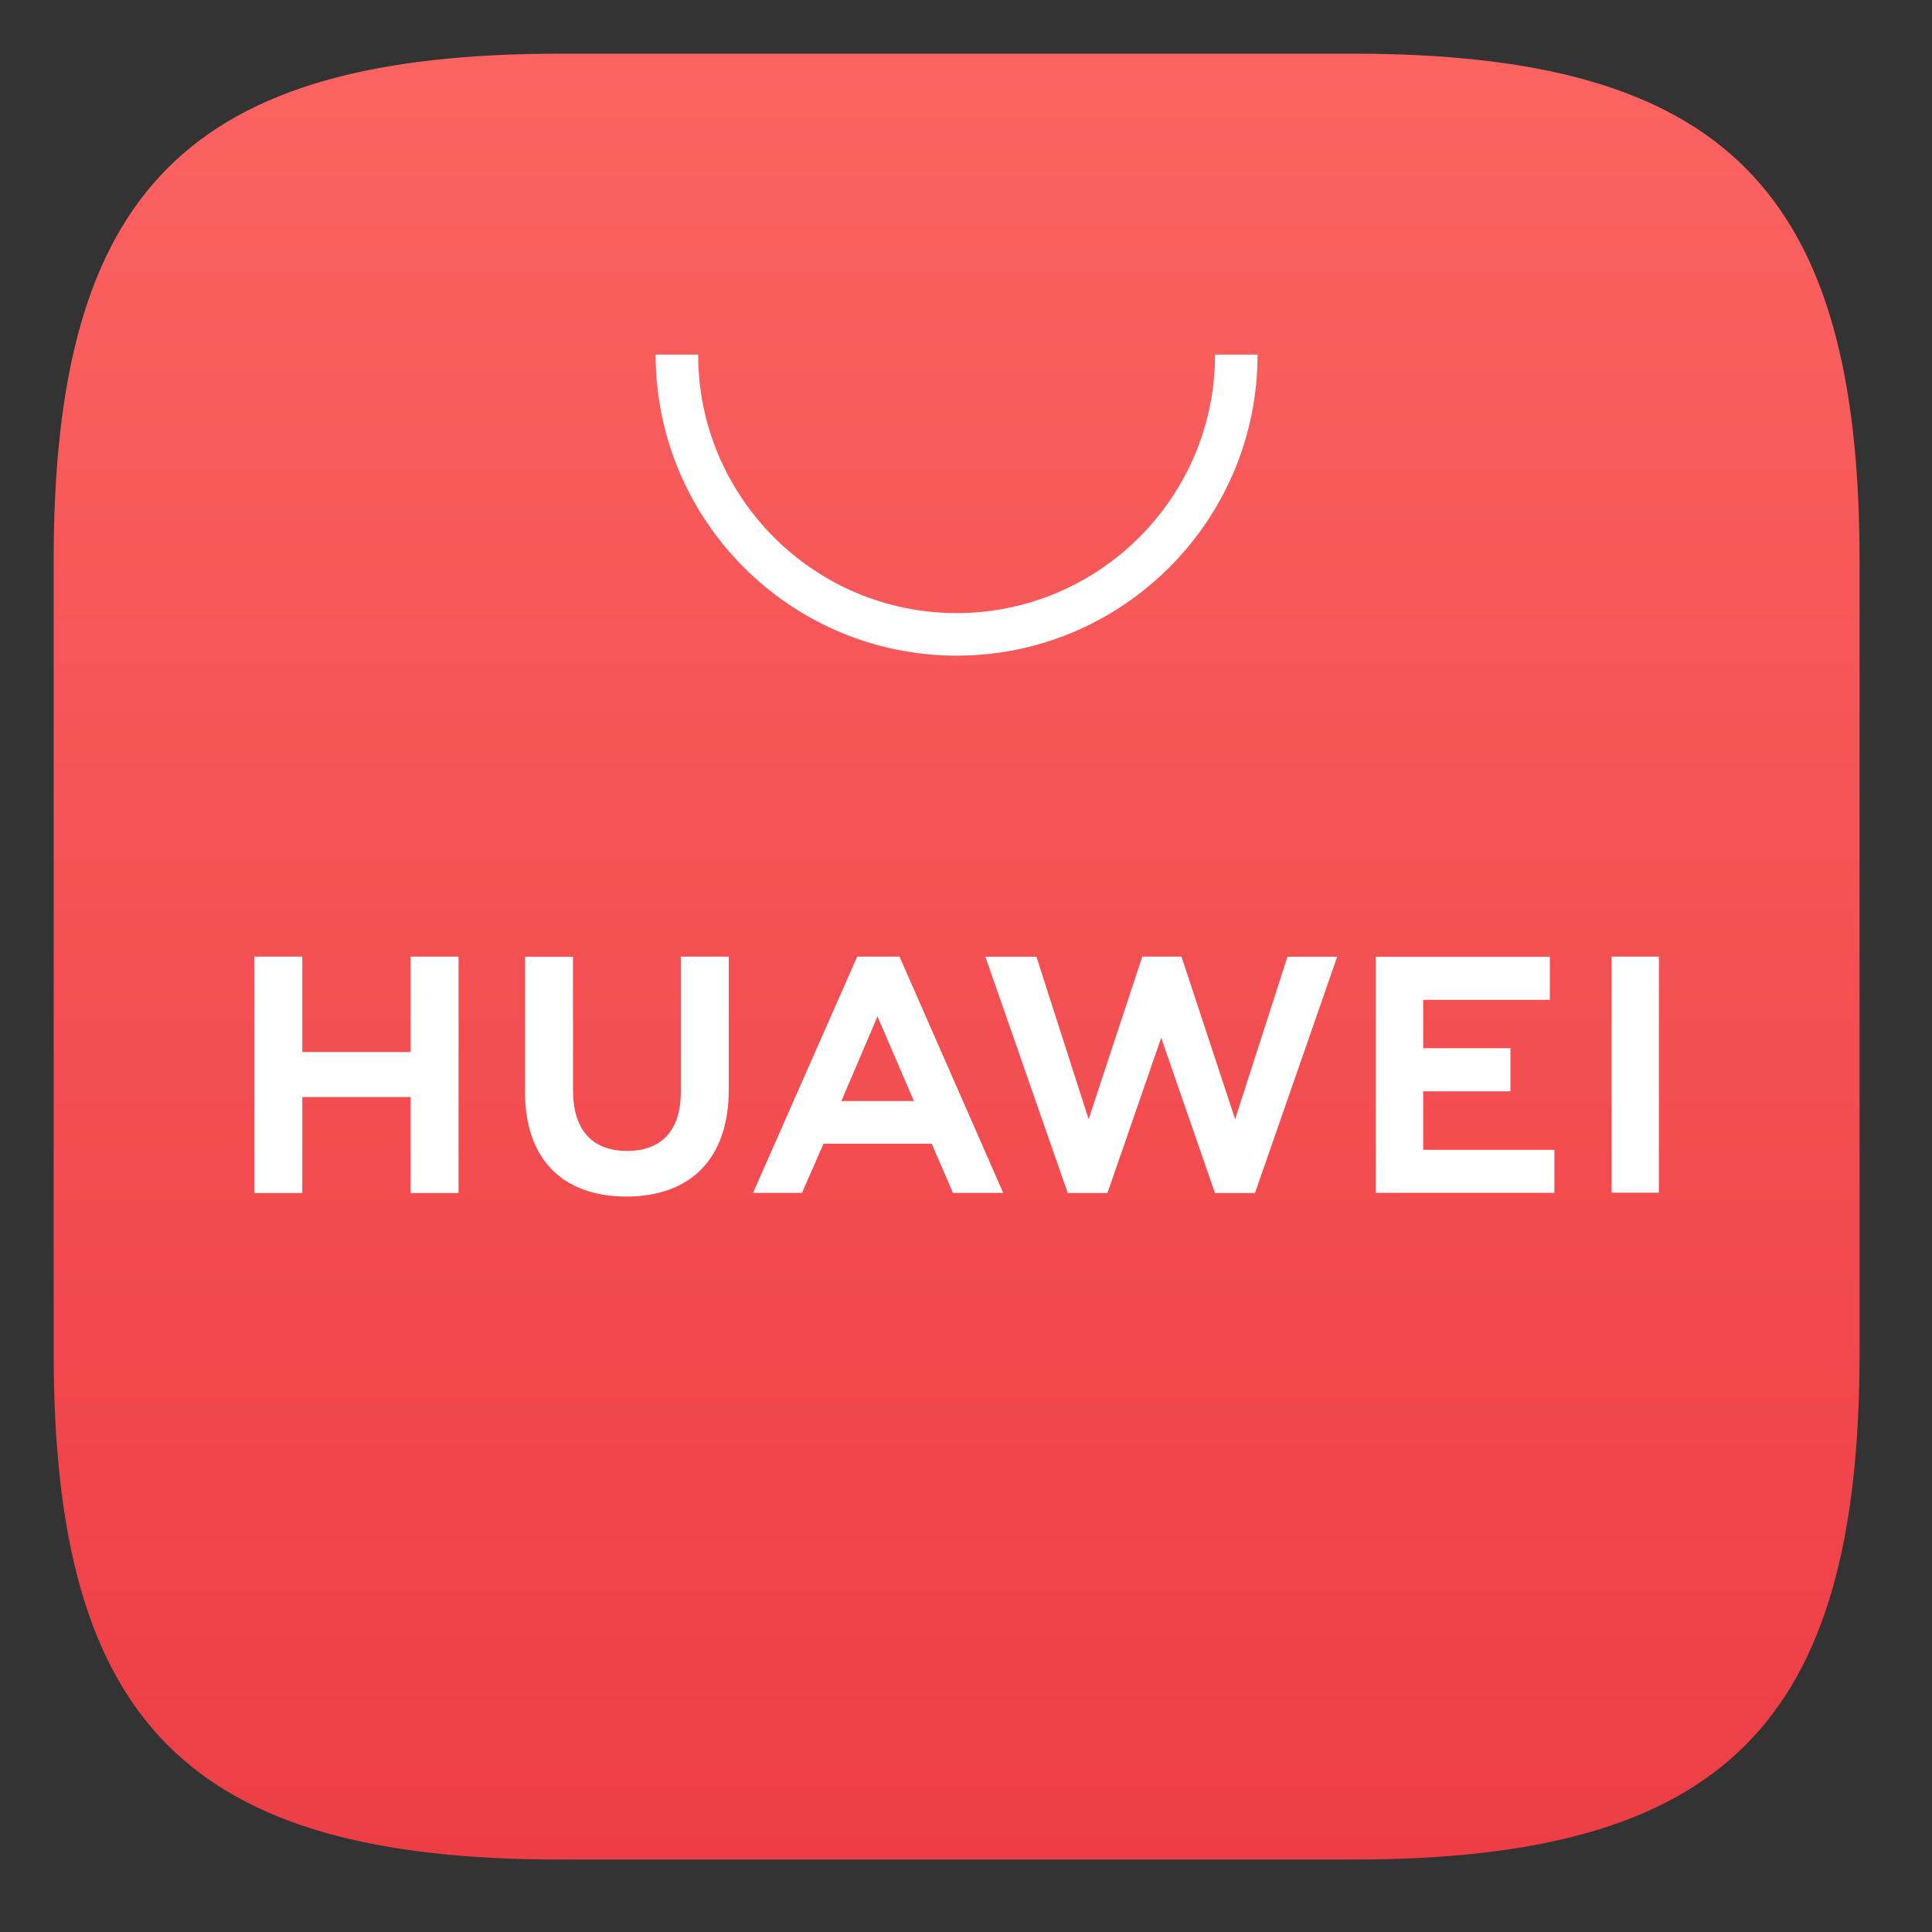 <svg width="36" height="36" viewBox="0 0 36 36" fill="none" xmlns="http://www.w3.org/2000/svg">
<rect x="0" y="0" width="36" height="36" fill="#333333" stroke="none"/>
<path fill-rule="evenodd" clipRule="evenodd" d="M10.442 1C3.529 1 1 3.528 1 10.44V25.21C1 32.122 3.529 34.65 10.442 34.65H25.204C32.117 34.65 34.65 32.122 34.65 25.21V10.44C34.65 3.528 32.121 1 25.208 1H10.442Z" fill="url(#paint0_linear_303_2)"/>
<path fill-rule="evenodd" clipRule="evenodd" d="M15.678 20.516H17.029L16.351 18.94L15.678 20.516ZM15.345 21.311L14.944 22.228H14.032L15.973 17.825H16.761L18.694 22.228H17.757L17.361 21.311H15.345ZM30.029 22.224H30.911V17.825H30.029V22.224ZM26.519 20.335H28.145V19.532H26.519V18.631H28.879V17.828H25.637V22.227H28.964V21.425H26.519V20.335ZM23.015 20.854L22.015 17.825H21.285L20.285 20.854L19.312 17.827H18.361L19.896 22.23H20.636L21.637 19.338L22.639 22.23H23.385L24.917 17.827H23.99L23.015 20.854ZM12.686 20.347C12.686 21.063 12.33 21.446 11.684 21.446C11.035 21.446 10.677 21.052 10.677 20.316V17.828H9.783V20.347C9.783 21.586 10.472 22.296 11.672 22.296C12.884 22.296 13.579 21.572 13.579 20.31V17.825H12.686V20.347ZM7.651 17.825H8.544V22.23H7.651V20.441H5.633V22.23H4.739V17.825H5.633V19.602H7.651V17.825Z" fill="white"/>
<path fill-rule="evenodd" clipRule="evenodd" d="M17.825 12.217C14.732 12.217 12.217 9.701 12.217 6.608H13.009C13.009 9.264 15.17 11.424 17.825 11.424C20.48 11.424 22.641 9.264 22.641 6.608H23.433C23.433 9.701 20.918 12.217 17.825 12.217Z" fill="white"/>
<defs>
<linearGradient id="paint0_linear_303_2" x1="17.825" y1="1" x2="17.825" y2="34.65" gradientUnits="userSpaceOnUse">
<stop stop-color="#FB6361"/>
<stop offset="1" stop-color="#ED3E45"/>
</linearGradient>
</defs>
</svg>
